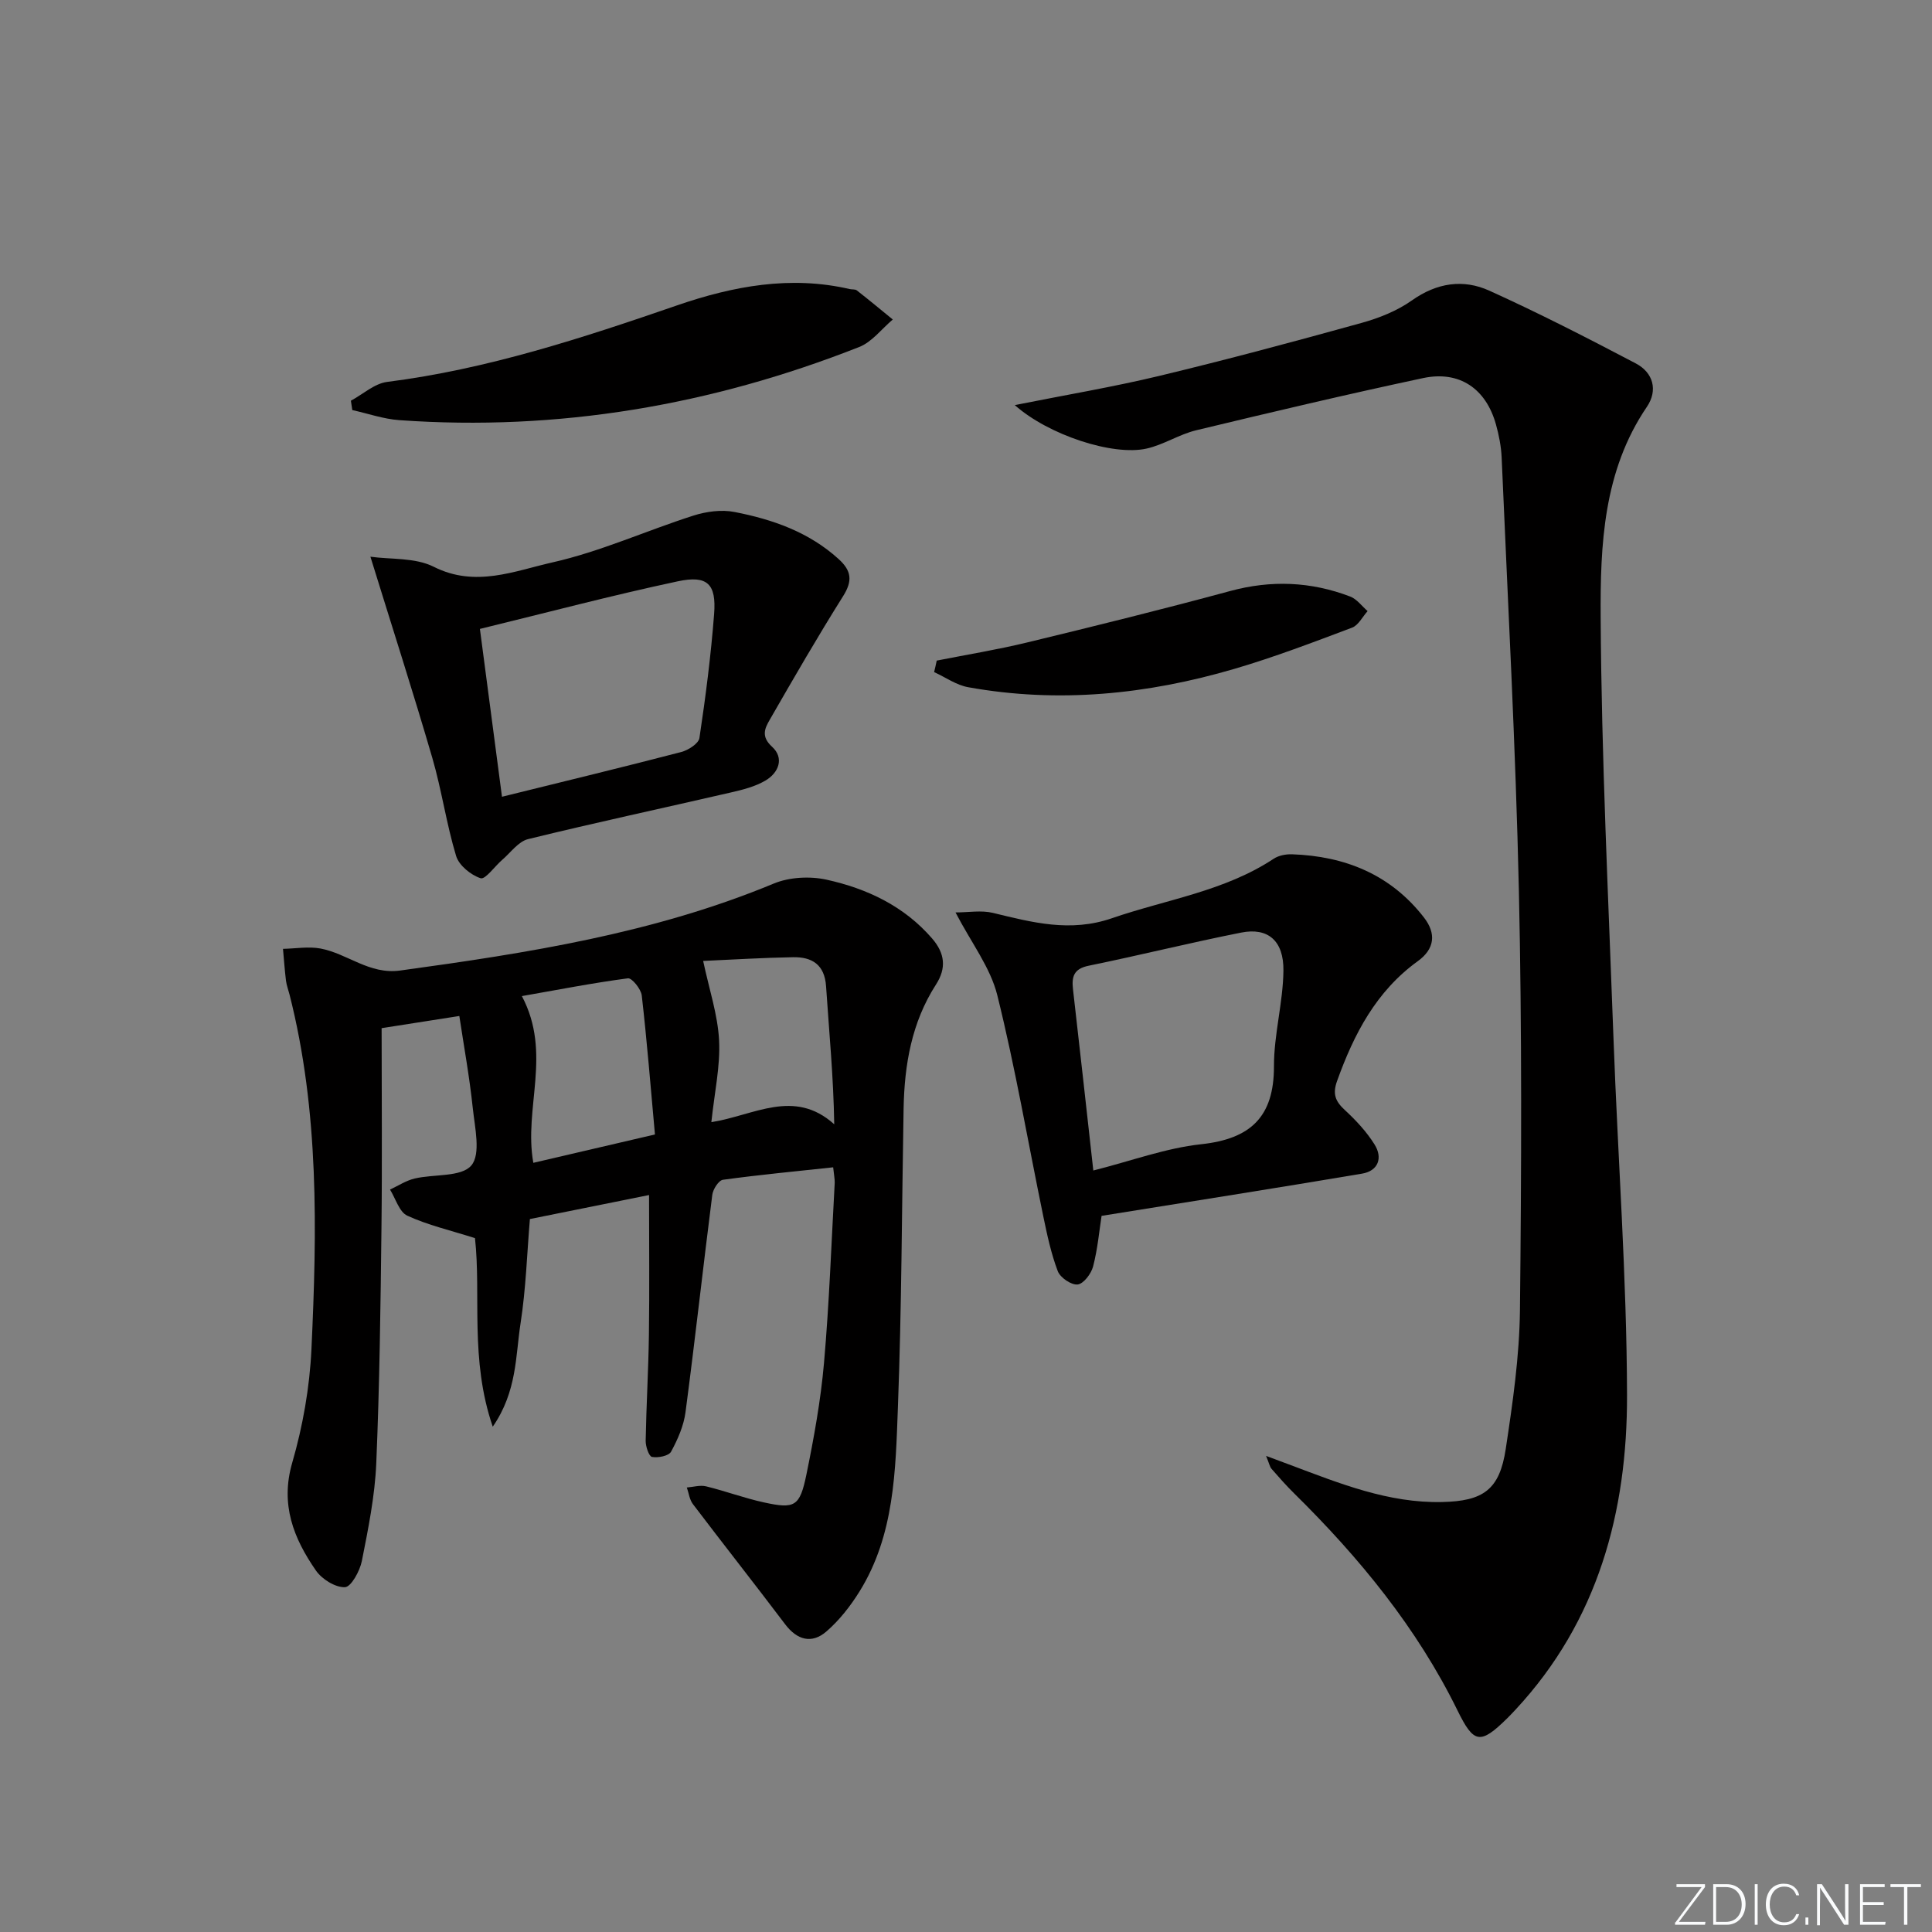 <svg enable-background="new 0 0 400 400" viewBox="0 0 400 400" xmlns="http://www.w3.org/2000/svg"><rect x="0" y="0" width="400" height="400" fill="#808080" stroke="none"/><g fill="#fafbfc"><path d="m346.9 398 5.4-7.3h-5.2v-.6h5.9v.6l-5.4 7.2h5.5l-.1.6h-6.2v-.5z"/><path d="m354.7 390.1h2.8c2.3 0 3.9 1.6 3.9 4.1s-1.6 4.3-3.9 4.3h-2.8zm.6 7.8h2c2.2 0 3.3-1.6 3.3-3.6 0-1.8-1-3.6-3.3-3.6h-2z"/><path d="m363.9 390.1v8.4h-.6v-8.4z"/><path d="m372.5 396.3c-.4 1.3-1.4 2.3-3.2 2.3-2.4 0-3.7-1.9-3.7-4.3 0-2.3 1.2-4.3 3.7-4.3 1.8 0 2.9 1 3.2 2.4h-.6c-.4-1.1-1.1-1.8-2.5-1.8-2.1 0-3 1.9-3 3.7s.9 3.7 3 3.7c1.4 0 2.1-.7 2.5-1.7z"/><path d="m373.8 398.5v-1.5h.6v1.5z"/><path d="m376.2 398.5v-8.4h1c1.3 2 4.4 6.7 4.9 7.6-.1-1.2-.1-2.4-.1-3.8v-3.8h.7v8.4h-.9c-1.2-1.9-4.4-6.8-5-7.7.1 1.1 0 2.3 0 3.9v3.9h-.6z"/><path d="m390 394.4h-4.3v3.5h4.7l-.1.6h-5.2v-8.4h5.1v.6h-4.5v3.1h4.3z"/><path d="m394.2 390.7h-2.8v-.6h6.3v.6h-2.8v7.8h-.7z"/></g><path d="m172.5 241.68c-7.79.84-15.33 1.55-22.82 2.58-.89.12-2.07 1.97-2.21 3.13-1.91 14.98-3.56 30-5.54 44.97-.37 2.83-1.61 5.66-2.99 8.19-.48.89-2.69 1.32-3.95 1.09-.64-.12-1.33-2.18-1.31-3.35.13-7.32.57-14.63.67-21.94.13-9.44.03-18.89.03-28.93-8.08 1.63-16.14 3.25-24.67 4.97-.6 7.12-.82 14.41-1.93 21.56-1.06 6.8-.71 14.11-5.76 21.43-4.79-13.95-2.37-27.21-3.68-39.04-5.1-1.62-9.77-2.69-14.02-4.65-1.66-.77-2.41-3.54-3.57-5.4 1.69-.79 3.32-1.87 5.1-2.29 4.02-.95 9.65-.26 11.73-2.7 2.01-2.37.73-7.85.3-11.91-.68-6.48-1.86-12.91-2.78-19.04-6.47 1.01-11.63 1.82-16.09 2.52 0 13.73.13 27.48-.03 41.22-.19 16.31-.39 32.62-1.08 48.91-.29 6.76-1.66 13.51-2.98 20.18-.41 2.07-2.22 5.38-3.5 5.43-2 .08-4.78-1.66-6.02-3.46-4.61-6.66-7.41-13.63-4.9-22.3 2.2-7.59 3.61-15.61 3.98-23.5 1.15-24.6 1.61-49.24-4.53-73.42-.25-.97-.61-1.91-.74-2.89-.27-2.19-.42-4.39-.62-6.59 2.59-.05 5.26-.53 7.76-.07 5.59 1.05 10.11 5.43 16.48 4.56 26.36-3.61 52.55-7.7 77.37-18.01 3.24-1.34 7.49-1.56 10.94-.8 8.37 1.85 16.03 5.45 21.85 12.18 2.66 3.08 2.98 6.13.8 9.52-5.04 7.83-6.54 16.59-6.71 25.69-.37 20.64-.4 41.28-1.18 61.9-.49 13.05-.69 26.39-7.94 38.07-1.89 3.04-4.2 6-6.9 8.32-2.99 2.57-6.03 1.76-8.51-1.53-6.3-8.34-12.77-16.54-19.09-24.87-.71-.93-.85-2.28-1.26-3.44 1.33-.1 2.74-.54 3.98-.24 4.02.98 7.92 2.44 11.95 3.32 6.44 1.41 7.46.88 8.83-5.77 1.56-7.63 2.96-15.34 3.64-23.08 1.09-12.41 1.53-24.89 2.22-37.33.02-.78-.16-1.58-.32-3.19zm-36.9-6.8c-.91-10.06-1.66-19.43-2.73-28.77-.15-1.34-2.04-3.67-2.87-3.56-7.22.95-14.37 2.35-21.95 3.68 6.3 11.91.33 23.16 2.37 34.52 8.21-1.92 16.32-3.81 25.18-5.87zm11.68-2.55c8.86-1.39 17.1-7.05 25.44.44-.16-9.88-1.07-19.21-1.69-28.55-.3-4.53-2.92-6.11-6.85-6.04-6.27.11-12.53.5-18.6.77 1.26 5.93 3.03 11.16 3.3 16.46.27 5.33-.95 10.73-1.6 16.92z" fill="#010000"/><path d="m210.1 83.87c10.58-2.11 20.36-3.75 29.98-6.06 14.02-3.37 27.95-7.11 41.84-10.96 3.64-1.01 7.36-2.5 10.41-4.66 5.16-3.65 10.61-4.46 16.02-2.01 10.28 4.65 20.33 9.81 30.32 15.06 3.61 1.9 4.63 5.55 2.3 8.99-9.04 13.29-9.66 28.62-9.57 43.61.17 29.08 1.6 58.16 2.66 87.24.89 24.59 2.74 49.17 2.8 73.75.06 24.16-5.99 46.75-23.07 65.12-.57.61-1.14 1.22-1.73 1.8-5.62 5.53-6.93 5.25-10.31-1.64-8.39-17.09-20.28-31.58-33.75-44.86-1.66-1.63-3.2-3.38-4.73-5.13-.39-.45-.5-1.14-1.14-2.69 2.25.84 3.72 1.38 5.17 1.93 10.11 3.79 20.15 7.86 31.24 7.62 8.58-.18 11.94-2.56 13.21-11.01 1.44-9.51 2.83-19.13 2.94-28.72.31-28.94.42-57.89-.22-86.82-.67-29.91-2.29-59.8-3.57-89.7-.1-2.3-.56-4.63-1.18-6.86-2.07-7.41-7.56-11.19-15.09-9.59-15.72 3.35-31.37 7.05-47 10.81-3.51.85-6.71 2.99-10.23 3.78-6.96 1.58-20.35-2.81-27.3-9z" fill="#010000"/><path d="m228.07 251.73c-.48 3.07-.81 6.86-1.76 10.49-.39 1.5-1.98 3.59-3.2 3.72-1.31.14-3.6-1.42-4.11-2.76-1.39-3.66-2.21-7.55-3.01-11.41-3.15-15.25-5.76-30.62-9.51-45.72-1.43-5.75-5.39-10.86-8.65-17.14 2.65 0 5.32-.49 7.73.09 8.18 1.98 16.03 4.09 24.68 1.1 11.25-3.88 23.26-5.56 33.47-12.31 1.03-.68 2.52-.96 3.78-.92 10.99.38 20.42 4.19 27.32 13.08 2.58 3.32 2.24 6.51-1.26 9.04-8.63 6.23-13.23 15.09-16.72 24.81-.97 2.69-.37 4.2 1.59 6.01 2.3 2.12 4.51 4.49 6.16 7.13 1.75 2.78.78 5.49-2.59 6.05-17.65 2.98-35.34 5.75-53.92 8.74zm-1.71-9.39c7.89-1.99 15.01-4.65 22.34-5.44 10.23-1.11 15.08-5.66 15.06-16.15-.01-6.59 1.88-13.17 1.96-19.77.08-6.25-3.23-8.99-8.73-7.9-10.56 2.09-21.02 4.7-31.58 6.86-3.14.64-3.56 2.29-3.25 4.95 1.4 12.17 2.74 24.37 4.2 37.45z" fill="#010000"/><path d="m76.69 115.26c4.18.59 9.25.14 13.12 2.09 8.63 4.35 16.72.85 24.6-.92 9.94-2.24 19.39-6.56 29.15-9.68 2.67-.85 5.81-1.28 8.51-.75 7.88 1.53 15.37 4.14 21.53 9.72 2.72 2.46 2.94 4.54.96 7.7-5.28 8.4-10.25 17-15.2 25.61-1 1.74-1.86 3.44.49 5.58 2.56 2.33 1.39 5.4-1.43 7.03-2.1 1.22-4.61 1.86-7.01 2.41-14.02 3.24-28.1 6.25-42.07 9.68-2.02.49-3.61 2.79-5.36 4.29-1.55 1.33-3.5 4.12-4.47 3.81-2.03-.66-4.49-2.66-5.08-4.62-2.01-6.65-2.98-13.61-4.92-20.28-3.97-13.62-8.32-27.11-12.82-41.67zm22.67 14.95c1.65 12.53 3.1 23.57 4.57 34.75 12.99-3.21 25.07-6.13 37.1-9.26 1.46-.38 3.61-1.75 3.78-2.91 1.28-8.52 2.38-17.08 3.04-25.67.48-6.22-1.37-8.08-7.54-6.76-13.57 2.89-27 6.45-40.95 9.85z" fill="#010000"/><path d="m72.65 82.96c2.5-1.34 4.88-3.56 7.51-3.89 20.73-2.63 40.4-9.08 60.03-15.85 11.55-3.98 23.46-6.22 35.74-3.37.48.11 1.11 0 1.46.27 2.52 1.97 4.98 4.01 7.45 6.03-2.3 1.94-4.3 4.65-6.95 5.69-30.59 12.06-62.3 17.48-95.19 15.15-3.29-.23-6.51-1.37-9.76-2.09-.09-.65-.19-1.29-.29-1.94z" fill="#010000"/><path d="m193.94 136.77c6.28-1.24 12.61-2.27 18.82-3.78 14.01-3.39 28-6.85 41.91-10.62 8.51-2.31 16.75-1.97 24.88 1.14 1.38.53 2.41 1.98 3.6 3.01-1.06 1.17-1.9 2.93-3.22 3.43-8.05 3.03-16.11 6.11-24.36 8.53-18.06 5.3-36.45 7.17-55.12 3.8-2.46-.44-4.7-2.06-7.05-3.13.2-.8.37-1.59.54-2.38z" fill="#010000"/></svg>
